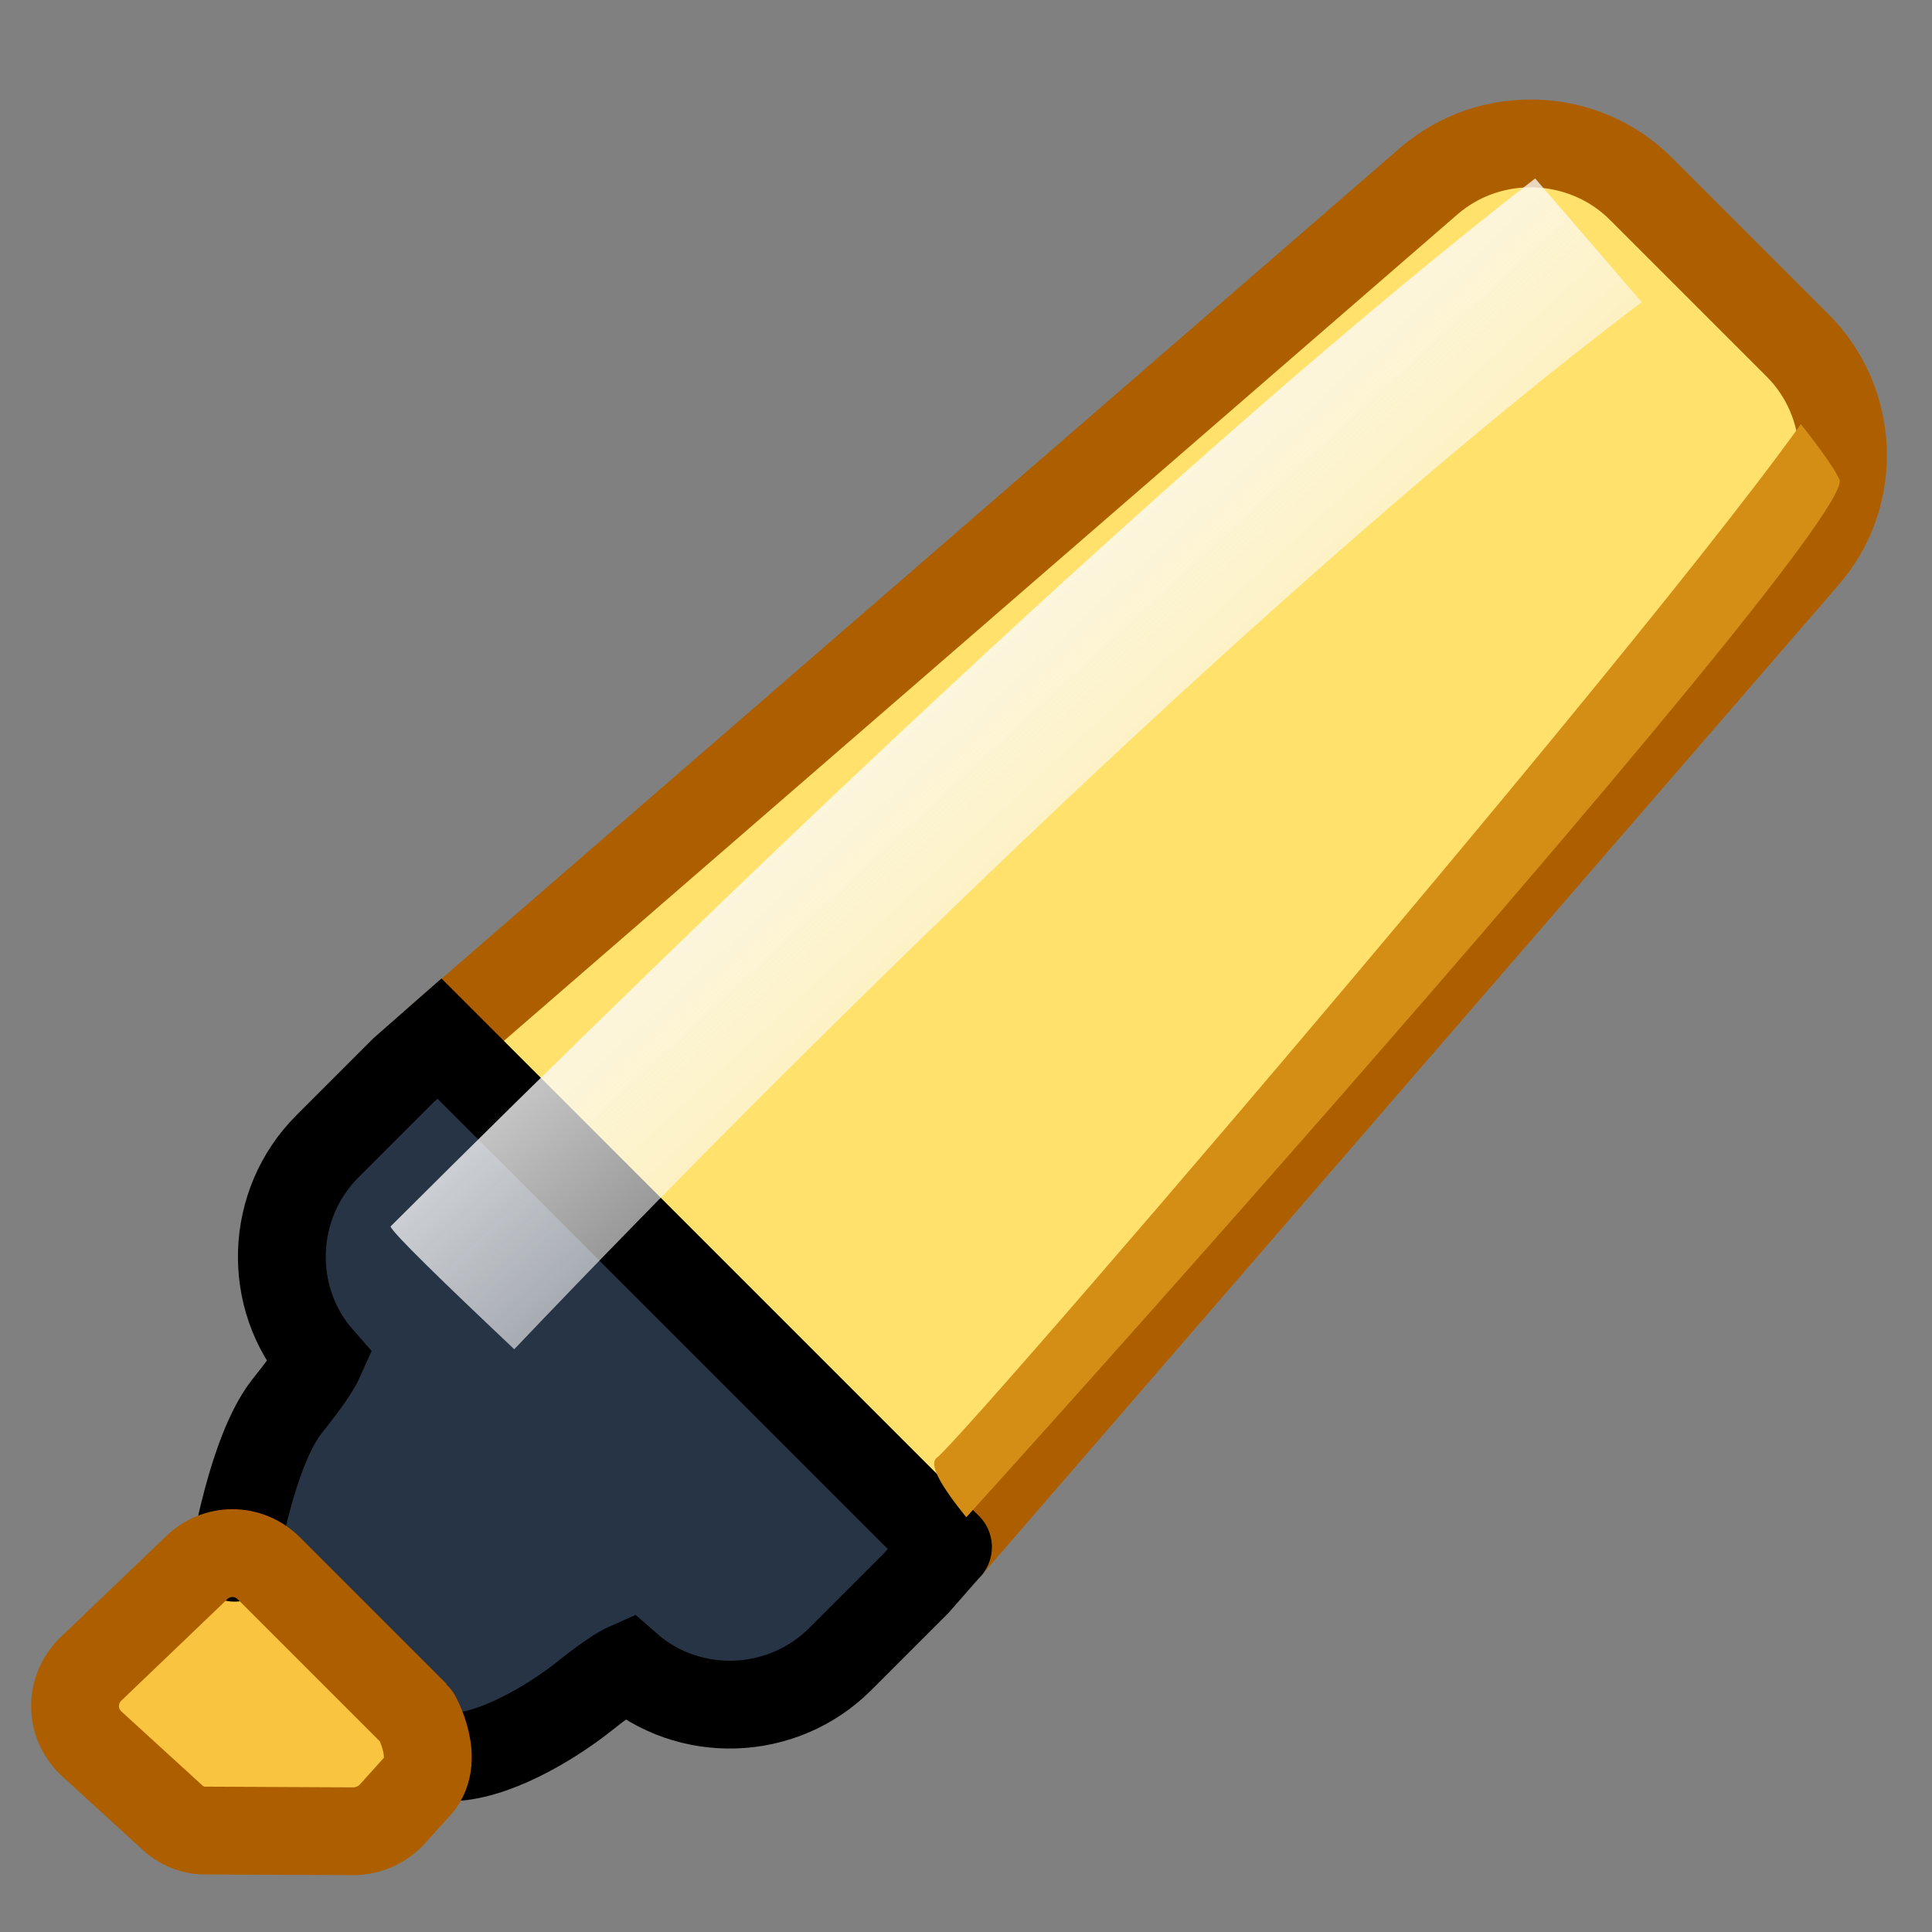 <?xml version="1.0" encoding="UTF-8" standalone="no"?>
<svg
   xmlns:dc="http://purl.org/dc/elements/1.1/"
   xmlns:cc="http://creativecommons.org/ns#"
   xmlns:rdf="http://www.w3.org/1999/02/22-rdf-syntax-ns#"
   xmlns:svg="http://www.w3.org/2000/svg"
   xmlns="http://www.w3.org/2000/svg"
   xmlns:xlink="http://www.w3.org/1999/xlink"
   xmlns:sodipodi="http://sodipodi.sourceforge.net/DTD/sodipodi-0.dtd"
   xmlns:inkscape="http://www.inkscape.org/namespaces/inkscape"
   id="svg3844"
   sodipodi:docname="tool_highlighter.svg"
   viewBox="0 0 22 22"
   version="1.1"
   inkscape:version="1.1-dev (7fa40cb683, 2020-03-24)"
   width="22"
   height="22">
  <rect x="0" y="0" width="22" height="22" fill="#808080" stroke="none"/>
  <defs
     id="defs3848">
    <linearGradient
       inkscape:collect="always"
       id="linearGradient910">
      <stop
         style="stop-color:#fafafa;stop-opacity:1"
         offset="0"
         id="stop906" />
      <stop
         style="stop-color:#ffffff;stop-opacity:0"
         offset="1"
         id="stop908" />
    </linearGradient>
    <linearGradient
       inkscape:collect="always"
       xlink:href="#linearGradient910"
       id="linearGradient912"
       x1="20.81"
       y1="8.35"
       x2="29.589"
       y2="9.23"
       gradientUnits="userSpaceOnUse"
       gradientTransform="translate(0.088,0.224)" />
    <clipPath
       clipPathUnits="userSpaceOnUse"
       id="clipPath918">
      <path
         id="path920"
         d="m 26.398,-0.168 c 0.176,-0.3 5.111,0.048 5.698,0.304 0.517,0.395 1.068,16.802 0.995,18.127 -0.552,0.24 -8.217,0.357 -8.444,0.235 0.14,-4.943 1.015,-17.416 1.751,-18.666 z"
         sodipodi:nodetypes="scccs"
         style="fill:#68b723;stroke-width:0.116"
         inkscape:connector-curvature="0" />
    </clipPath>
    <clipPath
       id="clipPath1027"
       clipPathUnits="userSpaceOnUse">
      <rect
         style="opacity:1;fill:#8cd5ff;fill-opacity:1;stroke:#000000;stroke-width:1.059;stroke-linecap:round;stroke-linejoin:round;stroke-miterlimit:4;stroke-dasharray:none;stroke-opacity:1"
         id="rect1029"
         width="20.299"
         height="13.952"
         x="0.869"
         y="3.574" />
    </clipPath>
    <clipPath
       id="clipPath1033"
       clipPathUnits="userSpaceOnUse">
      <rect
         style="opacity:1;fill:#8cd5ff;fill-opacity:1;stroke:#000000;stroke-width:1.059;stroke-linecap:round;stroke-linejoin:round;stroke-miterlimit:4;stroke-dasharray:none;stroke-opacity:1"
         id="rect1035"
         width="20.299"
         height="13.952"
         x="0.869"
         y="3.574" />
    </clipPath>
    <linearGradient
       y2="9.309"
       x2="36.416"
       y1="8.572"
       x1="23.181"
       gradientTransform="matrix(0.622,0.603,-0.603,0.622,0.846,-14.109)"
       gradientUnits="userSpaceOnUse"
       id="linearGradient984"
       xlink:href="#linearGradient910"
       inkscape:collect="always" />
  </defs>
  <sodipodi:namedview
     id="namedview3846"
     bordercolor="#666666"
     inkscape:pageshadow="2"
     guidetolerance="10"
     pagecolor="#ffffff"
     gridtolerance="10"
     inkscape:window-maximized="1"
     inkscape:zoom="5.6568543"
     objecttolerance="10"
     borderopacity="1"
     inkscape:current-layer="layer1"
     inkscape:cx="-0.73411869"
     inkscape:cy="12.24752"
     inkscape:window-y="30"
     inkscape:window-x="0"
     inkscape:window-width="2560"
     showgrid="false"
     inkscape:pageopacity="0"
     inkscape:window-height="1377"
     inkscape:snap-intersection-paths="true"
     inkscape:object-paths="true">
    <inkscape:grid
       id="grid4373"
       enabled="true"
       visible="true"
       snapvisiblegridlinesonly="true"
       type="xygrid"
       empspacing="5" />
  </sodipodi:namedview>
  <g
     inkscape:groupmode="layer"
     id="layer1"
     inkscape:label="Layer 1">
    <g
       transform="translate(45.898,-75.879)"
       id="layer1-4"
       inkscape:label="Ebene 1">
      <g
         id="text2985"
         style="font-style:normal;font-variant:normal;font-weight:normal;font-stretch:normal;font-size:28px;line-height:125%;font-family:'URW Bookman L';-inkscape-font-specification:'URW Bookman L';text-align:start;letter-spacing:0px;word-spacing:0px;writing-mode:lr-tb;text-anchor:start;fill:#5b5b5b;fill-opacity:1;stroke:#313131;stroke-width:1;stroke-linecap:round;stroke-linejoin:round;stroke-miterlimit:1;stroke-dasharray:none;stroke-opacity:1">
        <path
           id="path3006"
           style="line-height:125%;font-family:'URW Bookman L';-inkscape-font-specification:'URW Bookman L';fill:#5b5b5b;fill-opacity:1;stroke:#313131;stroke-width:1;stroke-linecap:round;stroke-linejoin:round;stroke-miterlimit:1;stroke-dasharray:none;stroke-opacity:1"
           d="M 19.481,1032.299 H 3.241 l -1.596,4.928 0.924,0.336 c 1.652,-2.912 3.584,-4.2 6.16,-4.2 0.924,0 1.232,0.28 1.232,1.12 v 12.852 c 0,2.268 -0.42,2.968 -1.82,3.08 l -1.092,0.084 v 0.868 h 8.624 v -0.868 l -1.092,-0.084 c -1.4,-0.112 -1.82,-0.812 -1.82,-3.08 v -12.74 c 0,-0.98 0.224,-1.232 1.148,-1.232 2.464,0 4.592,1.456 6.16,4.2 l 0.98,-0.336 -1.568,-4.928"
           inkscape:connector-curvature="0" />
      </g>
      <flowRoot
         style="font-style:normal;font-weight:normal;line-height:0.01%;font-family:'Bitstream Vera Sans';letter-spacing:0px;word-spacing:0px;fill:#000000;fill-opacity:1;stroke:none;stroke-width:1px;stroke-linecap:butt;stroke-linejoin:miter;stroke-opacity:1"
         id="flowRoot2989"
         xml:space="preserve"><flowRegion
           id="flowRegion2991"><rect
             y="-921.75"
             x="-3.125"
             height="400"
             width="387.5"
             id="rect2993" /></flowRegion><flowPara
           style="font-size:40px;line-height:1.25"
           id="flowPara2995"> </flowPara></flowRoot>
      <flowRoot
         style="font-style:normal;font-weight:normal;line-height:0.01%;font-family:'Bitstream Vera Sans';letter-spacing:0px;word-spacing:0px;fill:#000000;fill-opacity:1;stroke:none;stroke-width:1px;stroke-linecap:butt;stroke-linejoin:miter;stroke-opacity:1"
         id="flowRoot2997"
         xml:space="preserve"><flowRegion
           id="flowRegion2999"><rect
             y="-5.148"
             x="-11.719"
             height="41.016"
             width="50.195"
             id="rect3001" /></flowRegion><flowPara
           style="font-size:40px;line-height:1.25"
           id="flowPara3003"> </flowPara></flowRoot>
    </g>
    <path
       id="path874"
       d="m 5.396,18.893 -1.668,-1.668 c -0.234,-0.234 -0.601,-0.234 -0.834,0 l -1.864,1.785 c -0.234,0.234 -0.234,0.601 0,0.834 l 0.913,0.834 c 0.108,0.108 0.259,0.175 0.417,0.167 l 1.66,0.008 c 0.184,4e-5 0.35,-0.083 0.459,-0.209 L 5.396,19.727 c 0.234,-0.234 0.234,-0.601 0,-0.834 z"
       style="fill:#f9c440;fill-opacity:1;stroke-width:1" />
    <path
       id="path878-3"
       d="M 10.794,17.617 9.567,18.059 4.562,13.054 5.004,11.827 16.275,2.058 c 0.701,-0.601 1.76,-0.559 2.411,0.092 l 1.785,1.785 c 0.651,0.651 0.692,1.71 0.083,2.403 z"
       style="fill:#ffe16b;fill-opacity:1;stroke-width:1" />
    <path
       id="path882"
       d="m 10.794,17.617 -5.79,-5.79 -0.409,0.359 -0.868,0.868 c -0.659,0.659 -0.692,1.727 -0.083,2.419 -0.067,0.15 -0.259,0.392 -0.384,0.551 -0.392,0.509 -1.043,1.36 -0.367,2.036 l 1.668,1.668 c 0.209,0.209 0.442,0.292 0.676,0.292 0.501,0 1.009,-0.392 1.36,-0.659 0.159,-0.125 0.4,-0.317 0.551,-0.384 0.692,0.609 1.76,0.576 2.419,-0.083 l 0.868,-0.868 z"
       style="fill:#273445;fill-opacity:1;stroke-width:1" />
    <g
       transform="matrix(0.055,0,0,0.055,20.324,-8.062)"
       id="g886"
       style="stroke-width:18.235">
</g>
    <g
       transform="matrix(0.055,0,0,0.055,20.324,-8.062)"
       id="g888"
       style="stroke-width:18.235">
</g>
    <g
       transform="matrix(0.055,0,0,0.055,20.324,-8.062)"
       id="g890"
       style="stroke-width:18.235">
</g>
    <g
       transform="matrix(0.055,0,0,0.055,20.324,-8.062)"
       id="g892"
       style="stroke-width:18.235">
</g>
    <g
       transform="matrix(0.055,0,0,0.055,20.324,-8.062)"
       id="g894"
       style="stroke-width:18.235">
</g>
    <g
       transform="matrix(0.055,0,0,0.055,20.324,-8.062)"
       id="g896"
       style="stroke-width:18.235">
</g>
    <g
       transform="matrix(0.055,0,0,0.055,20.324,-8.062)"
       id="g898"
       style="stroke-width:18.235">
</g>
    <g
       transform="matrix(0.055,0,0,0.055,20.324,-8.062)"
       id="g900"
       style="stroke-width:18.235">
</g>
    <g
       transform="matrix(0.055,0,0,0.055,20.324,-8.062)"
       id="g902"
       style="stroke-width:18.235">
</g>
    <g
       transform="matrix(0.055,0,0,0.055,20.324,-8.062)"
       id="g904"
       style="stroke-width:18.235">
</g>
    <g
       transform="matrix(0.055,0,0,0.055,20.324,-8.062)"
       id="g906"
       style="stroke-width:18.235">
</g>
    <g
       transform="matrix(0.055,0,0,0.055,20.324,-8.062)"
       id="g908"
       style="stroke-width:18.235">
</g>
    <g
       transform="matrix(0.055,0,0,0.055,20.324,-8.062)"
       id="g910"
       style="stroke-width:18.235">
</g>
    <g
       transform="matrix(0.055,0,0,0.055,20.324,-8.062)"
       id="g912"
       style="stroke-width:18.235">
</g>
    <g
       transform="matrix(0.055,0,0,0.055,20.324,-8.062)"
       id="g914"
       style="stroke-width:18.235">
</g>
    <path
       sodipodi:nodetypes="cccscc"
       style="fill:none;fill-opacity:1;stroke:#ad5f00;stroke-width:1;stroke-linecap:round;stroke-opacity:1"
       d="M 5.004,11.827 16.275,2.058 c 0.701,-0.601 1.76,-0.559 2.411,0.092 l 1.785,1.785 c 0.651,0.651 0.692,1.71 0.083,2.403 L 10.794,17.617"
       id="path967" />
    <path
       sodipodi:nodetypes="ccsccccccccc"
       style="fill:none;stroke:#000000;stroke-width:1;stroke-linecap:round;stroke-opacity:1"
       d="m 5.112,20.011 c 0.501,0 1.135,-0.384 1.485,-0.651 0.159,-0.125 0.4,-0.317 0.551,-0.384 0.692,0.609 1.76,0.576 2.419,-0.083 l 0.868,-0.868 0.359,-0.409 m -8.123,0.122 c 0,0 0.197,-1.207 0.59,-1.715 C 3.386,15.865 3.577,15.623 3.644,15.473 3.035,14.78 3.069,13.713 3.728,13.054 l 0.868,-0.868 0.409,-0.359 5.79,5.79"
       id="path969" />
    <path
       sodipodi:nodetypes="ccccccccccc"
       style="fill:none;fill-opacity:1;stroke:#ad5f00;stroke-width:1;stroke-opacity:1"
       d="m 4.732,19.529 -1.668,-1.668 c -0.234,-0.234 -0.601,-0.234 -0.834,0 l -1.2,1.149 c -0.234,0.234 -0.234,0.601 0,0.834 l 0.913,0.834 c 0.108,0.108 0.259,0.175 0.417,0.167 l 1.66,0.008 c 0.184,4e-5 0.35,-0.083 0.459,-0.209 l 0.254,-0.282 c 0.312,-0.303 1.041e-4,-0.834 0,-0.834 z"
       id="path971" />
    <path
       sodipodi:nodetypes="ccccc"
       inkscape:connector-curvature="0"
       id="path982"
       d="M 17.481,2.032 C 13.489,5.126 8.015,10.408 4.447,13.966 4.47,14.039 5.032,14.586 5.856,15.364 9.362,11.68 14.775,6.393 18.695,3.441 Z"
       style="opacity:1;fill:url(#linearGradient984);fill-opacity:1;stroke:none;stroke-width:1;stroke-linecap:round;stroke-linejoin:round;stroke-miterlimit:4;stroke-dasharray:none;stroke-opacity:1" />
    <path
       sodipodi:nodetypes="cccscc"
       transform="matrix(0.754,0.722,-0.722,0.754,-3.153,-17.807)"
       clip-path="url(#clipPath918)"
       inkscape:connector-curvature="0"
       id="path986"
       d="m 31.191,-0.788 c 0.444,0.562 1.239,15.032 1.166,15.437 -0.072,0.404 3.523,0.34 3.523,0.34 0,0 -1.413,-15.805 -1.552,-15.782 -0.139,0.023 -2.706,0.142 -2.706,0.142 z"
       style="fill:#d48e15;fill-opacity:1;stroke:none;stroke-width:0.957px;stroke-linecap:butt;stroke-linejoin:miter;stroke-opacity:1" />
  </g>
  <g
     inkscape:groupmode="layer"
     id="layer2"
     inkscape:label="Layer 2">
    <g
       transform="translate(33.085,-81.941)"
       id="layer1-6"
       inkscape:label="Ebene 1">
      <g
         id="text2985-2"
         style="font-style:normal;font-variant:normal;font-weight:normal;font-stretch:normal;font-size:28px;line-height:125%;font-family:'URW Bookman L';-inkscape-font-specification:'URW Bookman L';text-align:start;letter-spacing:0px;word-spacing:0px;writing-mode:lr-tb;text-anchor:start;fill:#5b5b5b;fill-opacity:1;stroke:#313131;stroke-width:1;stroke-linecap:round;stroke-linejoin:round;stroke-miterlimit:1;stroke-dasharray:none;stroke-opacity:1">
        <path
           id="path3006-6"
           style="line-height:125%;font-family:'URW Bookman L';-inkscape-font-specification:'URW Bookman L';fill:#5b5b5b;fill-opacity:1;stroke:#313131;stroke-width:1;stroke-linecap:round;stroke-linejoin:round;stroke-miterlimit:1;stroke-dasharray:none;stroke-opacity:1"
           d="M 19.481,1032.299 H 3.241 l -1.596,4.928 0.924,0.336 c 1.652,-2.912 3.584,-4.2 6.16,-4.2 0.924,0 1.232,0.28 1.232,1.12 v 12.852 c 0,2.268 -0.42,2.968 -1.82,3.08 l -1.092,0.084 v 0.868 h 8.624 v -0.868 l -1.092,-0.084 c -1.4,-0.112 -1.82,-0.812 -1.82,-3.08 v -12.74 c 0,-0.98 0.224,-1.232 1.148,-1.232 2.464,0 4.592,1.456 6.16,4.2 l 0.98,-0.336 -1.568,-4.928"
           inkscape:connector-curvature="0" />
      </g>
      <flowRoot
         style="font-style:normal;font-weight:normal;line-height:0.01%;font-family:'Bitstream Vera Sans';letter-spacing:0px;word-spacing:0px;fill:#000000;fill-opacity:1;stroke:none;stroke-width:1px;stroke-linecap:butt;stroke-linejoin:miter;stroke-opacity:1"
         id="flowRoot2989-7"
         xml:space="preserve"><flowRegion
           id="flowRegion2991-5"><rect
             y="-921.75"
             x="-3.125"
             height="400"
             width="387.5"
             id="rect2993-6" /></flowRegion><flowPara
           style="font-size:40px;line-height:1.25"
           id="flowPara2995-9"> </flowPara></flowRoot>
      <flowRoot
         style="font-style:normal;font-weight:normal;line-height:0.01%;font-family:'Bitstream Vera Sans';letter-spacing:0px;word-spacing:0px;fill:#000000;fill-opacity:1;stroke:none;stroke-width:1px;stroke-linecap:butt;stroke-linejoin:miter;stroke-opacity:1"
         id="flowRoot2997-8"
         xml:space="preserve"><flowRegion
           id="flowRegion2999-7"><rect
             y="-5.148"
             x="-11.719"
             height="41.016"
             width="50.195"
             id="rect3001-2" /></flowRegion><flowPara
           style="font-size:40px;line-height:1.25"
           id="flowPara3003-8"> </flowPara></flowRoot>
    </g>
  </g>
</svg>
